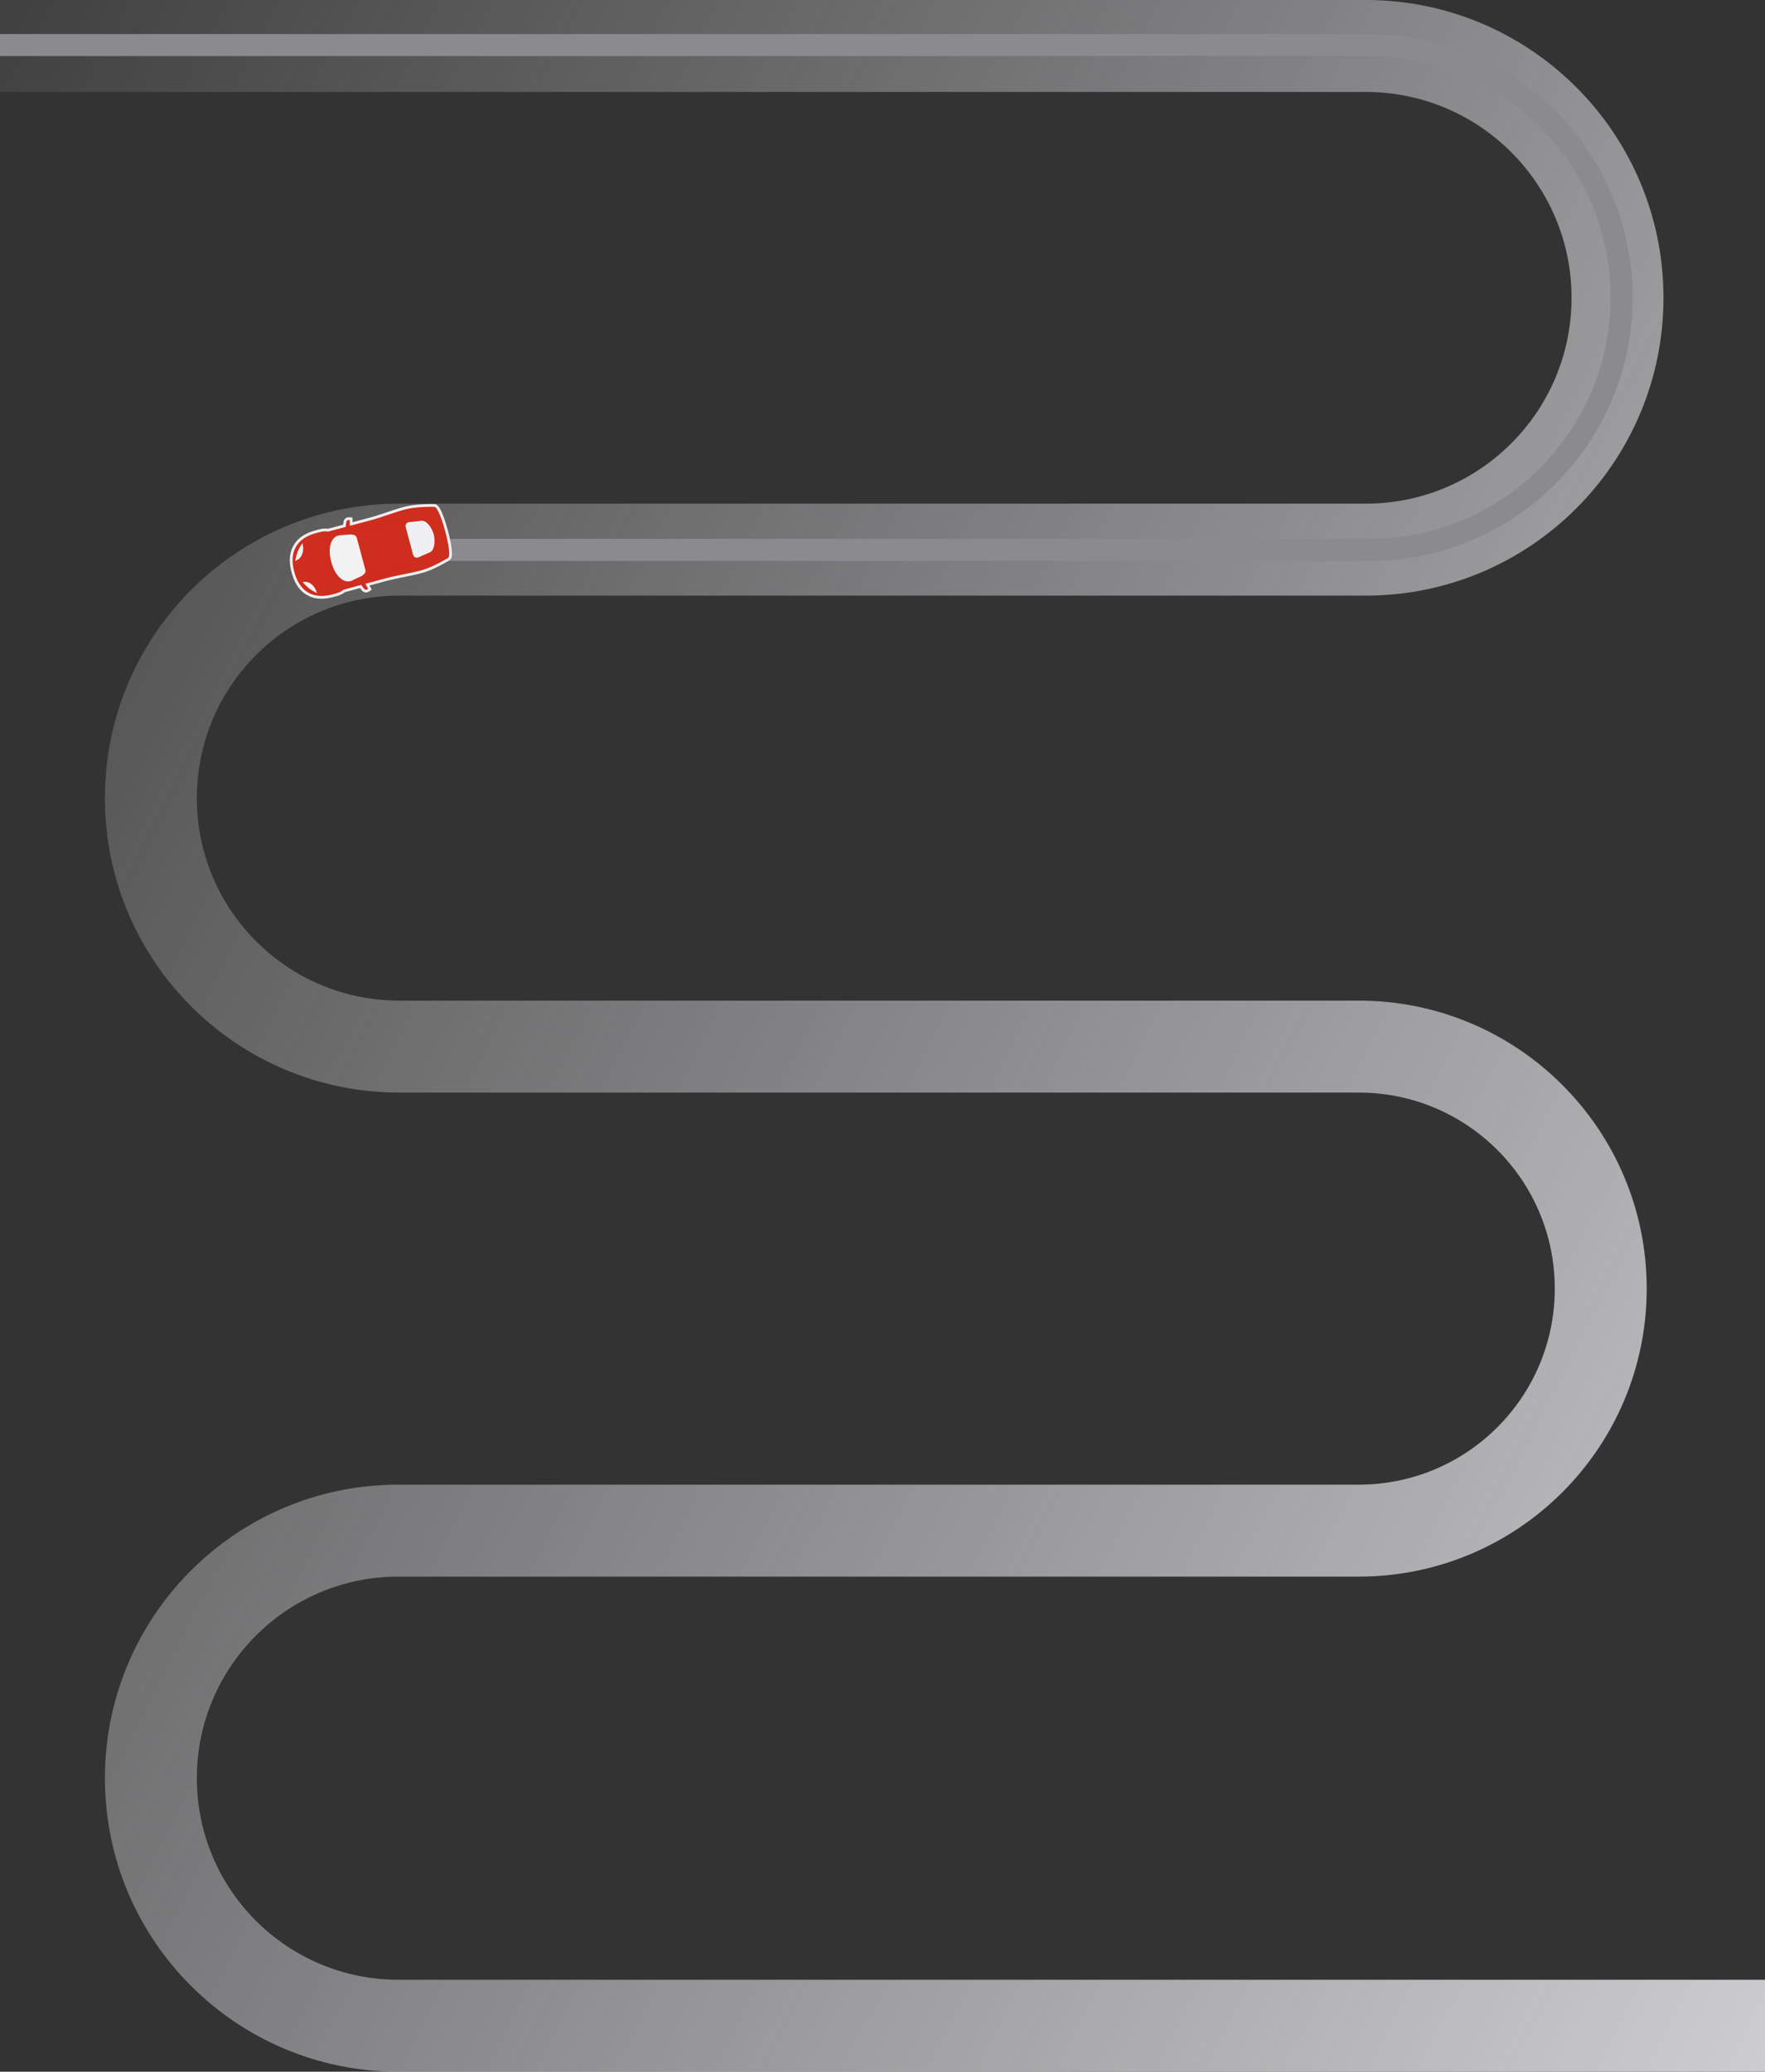 <svg width="1920" height="2253" viewBox="0 0 1920 2253" fill="none" xmlns="http://www.w3.org/2000/svg">
<rect x="0" y="0" width="1920" height="2253" fill="#333333" stroke="none"/>
<path fill-rule="evenodd" clip-rule="evenodd" d="M-122 50C-122 22.386 -99.614 0 -72 0H1485.69C1664.56 0 1809.56 145.002 1809.56 323.87C1809.56 502.739 1664.56 647.74 1485.69 647.74H434.351C312.725 647.74 214.127 746.338 214.127 867.965C214.127 989.592 312.725 1088.19 434.351 1088.19H1478.13C1651.1 1088.19 1791.32 1228.41 1791.32 1401.38C1791.32 1574.35 1651.1 1714.57 1478.13 1714.57H433.34C312.272 1714.57 214.127 1812.72 214.127 1933.79C214.127 2054.85 312.272 2153 433.34 2153H1984C2011.61 2153 2034 2175.39 2034 2203C2034 2230.61 2011.61 2253 1984 2253H433.34C257.043 2253 114.127 2110.08 114.127 1933.79C114.127 1757.49 257.044 1614.57 433.34 1614.57H1478.13C1595.87 1614.57 1691.32 1519.12 1691.32 1401.38C1691.32 1283.64 1595.87 1188.19 1478.13 1188.19H434.351C257.496 1188.19 114.127 1044.82 114.127 867.965C114.127 691.11 257.496 547.74 434.351 547.74H1485.69C1609.33 547.74 1709.56 447.51 1709.56 323.87C1709.56 200.23 1609.33 100 1485.69 100H-72C-99.614 100 -122 77.614 -122 50Z" fill="url(#paint0_linear_16988_35862)"/>
<path d="M-35 49H1489.5C1641.1 49 1764 171.898 1764 323.5V323.5C1764 475.102 1641.1 598 1489.5 598H412.5" stroke="#8A8A8F" stroke-width="24" stroke-linecap="round"/>
<path d="M398.893 641.208C399.154 641.136 399.699 640.938 399.975 640.753L400.516 640.345L397.438 634.867L419.091 629.016C419.513 628.902 419.939 628.791 420.367 628.68C421.221 628.457 422.083 628.238 422.953 628.025C424.226 627.713 425.517 627.41 426.814 627.117C426.883 627.101 426.953 627.087 427.023 627.072C429.642 626.48 432.297 625.92 434.946 625.376C438.531 624.641 442.098 623.934 445.552 623.214C448.112 622.68 450.609 622.136 452.995 621.57C454.634 621.182 456.22 620.786 457.743 620.369C458.491 620.164 459.226 619.955 459.941 619.742C460.656 619.528 461.38 619.294 462.11 619.046C462.474 618.922 462.838 618.796 463.205 618.665C464.303 618.271 465.411 617.842 466.51 617.395C466.512 617.395 466.514 617.394 466.516 617.394C467.249 617.096 467.975 616.788 468.699 616.474C469.423 616.161 470.144 615.842 470.851 615.52C471.556 615.198 472.252 614.87 472.932 614.546C472.934 614.545 472.936 614.545 472.938 614.544C473.279 614.382 473.609 614.223 473.942 614.061C474.94 613.576 475.903 613.094 476.814 612.629C476.816 612.628 476.818 612.628 476.819 612.627C477.427 612.316 478.011 612.014 478.57 611.719C479.689 611.13 480.705 610.58 481.583 610.096C482.899 609.369 483.907 608.784 484.504 608.436C484.902 608.204 485.117 608.074 485.117 608.074L487.328 606.824C487.474 606.741 487.606 606.628 487.726 606.487C487.767 606.439 487.805 606.39 487.842 606.336C487.99 606.124 488.116 605.864 488.222 605.56C488.222 605.558 488.22 605.556 488.22 605.555C488.273 605.403 488.326 605.239 488.368 605.066C488.369 605.064 488.367 605.062 488.367 605.061C488.409 604.887 488.448 604.703 488.481 604.509C488.481 604.508 488.479 604.506 488.48 604.504C488.743 602.941 488.702 600.738 488.443 598.162C488.443 598.16 488.442 598.159 488.442 598.157C488.438 598.117 488.43 598.075 488.426 598.035C488.368 597.466 488.3 596.876 488.222 596.275C488.217 596.234 488.213 596.195 488.207 596.153C488.117 595.468 488.012 594.767 487.899 594.049C487.899 594.047 487.898 594.046 487.898 594.044C487.841 593.686 487.784 593.321 487.723 592.956C487.722 592.955 487.721 592.953 487.721 592.951C487.66 592.586 487.597 592.222 487.531 591.851C487.531 591.85 487.53 591.848 487.53 591.846C487.397 591.103 487.255 590.351 487.106 589.592C487.106 589.59 487.105 589.589 487.105 589.587C486.656 587.307 486.139 584.972 485.591 582.703C485.591 582.701 485.59 582.7 485.59 582.698C485.224 581.184 484.846 579.703 484.465 578.28C484.422 578.122 484.374 577.96 484.33 577.801C484.288 577.642 484.249 577.477 484.207 577.319C483.826 575.897 483.413 574.424 482.973 572.931C482.972 572.929 482.972 572.927 482.972 572.926C482.312 570.687 481.592 568.406 480.84 566.207C480.84 566.206 480.839 566.204 480.839 566.202C480.589 565.471 480.335 564.748 480.079 564.038C480.078 564.037 480.078 564.035 480.077 564.033C479.949 563.679 479.821 563.332 479.692 562.986C479.691 562.984 479.691 562.982 479.691 562.98C479.561 562.634 479.429 562.289 479.298 561.951C479.298 561.949 479.298 561.948 479.297 561.946C479.036 561.268 478.776 560.608 478.512 559.97C478.496 559.931 478.48 559.895 478.464 559.856C478.231 559.297 477.994 558.752 477.761 558.23C477.744 558.194 477.73 558.154 477.713 558.117C477.712 558.116 477.712 558.114 477.712 558.112C476.648 555.751 475.582 553.823 474.572 552.601C474.571 552.6 474.572 552.597 474.571 552.596C474.446 552.445 474.32 552.305 474.197 552.176C474.196 552.175 474.196 552.172 474.195 552.17C474.072 552.042 473.944 551.926 473.823 551.821C473.821 551.82 473.822 551.817 473.821 551.816C473.578 551.605 473.339 551.443 473.105 551.334C473.045 551.306 472.987 551.282 472.928 551.26C472.754 551.198 472.583 551.167 472.415 551.168L469.875 551.191C469.875 551.191 469.624 551.186 469.164 551.184C468.472 551.181 467.307 551.178 465.804 551.207C464.801 551.227 463.647 551.258 462.383 551.307C461.751 551.332 461.095 551.362 460.413 551.397C460.411 551.397 460.409 551.398 460.407 551.398C459.386 551.45 458.311 551.515 457.204 551.593C456.834 551.62 456.469 551.648 456.093 551.677C456.091 551.678 456.089 551.679 456.087 551.679C455.336 551.738 454.569 551.802 453.797 551.876C453.024 551.95 452.241 552.034 451.457 552.125C450.673 552.216 449.89 552.312 449.106 552.42C449.104 552.421 449.102 552.422 449.101 552.422C447.926 552.585 446.751 552.767 445.604 552.975C445.22 553.045 444.842 553.118 444.464 553.193C443.709 553.343 442.965 553.502 442.239 553.674C441.513 553.847 440.772 554.033 440.021 554.23C438.494 554.63 436.923 555.081 435.309 555.564C432.959 556.267 430.525 557.045 428.041 557.862C424.69 558.965 421.247 560.137 417.775 561.292C415.209 562.146 412.63 562.988 410.065 563.786C409.997 563.807 409.93 563.83 409.862 563.851C408.592 564.245 407.322 564.628 406.064 564.995C405.205 565.245 404.348 565.487 403.497 565.721C403.071 565.838 402.647 565.955 402.224 566.068L380.546 571.827L380.473 565.544L379.8 565.461C379.469 565.439 378.898 565.54 378.636 565.608C378.489 565.647 378.335 565.702 378.18 565.774C378.129 565.798 378.078 565.826 378.027 565.854C377.978 565.88 377.924 565.909 377.876 565.938C377.775 565.999 377.675 566.066 377.58 566.138C377.299 566.352 377.052 566.618 376.896 566.902C376.894 566.904 376.893 566.907 376.891 566.909C376.814 567.052 376.762 567.198 376.737 567.35L376 573.04L356.906 578.112C356.76 578.085 356.617 578.059 356.472 578.036C355.894 577.946 355.333 577.886 354.779 577.854C354.502 577.838 354.229 577.83 353.957 577.828C353.006 577.818 352.077 577.884 351.152 578.01C350.623 578.081 350.093 578.172 349.561 578.277C349.295 578.33 349.026 578.389 348.758 578.448C348.221 578.568 347.683 578.699 347.13 578.84C346.025 579.124 344.877 579.444 343.659 579.771C341.852 580.255 340.154 580.803 338.558 581.411C337.919 581.655 337.297 581.907 336.691 582.169C335.48 582.694 334.336 583.26 333.254 583.857C332.984 584.007 332.714 584.16 332.452 584.314C331.664 584.775 330.916 585.256 330.199 585.756C329.96 585.923 329.722 586.087 329.49 586.258C329.028 586.6 328.581 586.95 328.15 587.308C327.934 587.487 327.719 587.669 327.511 587.852C327.094 588.218 326.692 588.594 326.306 588.975C326.112 589.165 325.926 589.36 325.74 589.554C324.811 590.526 323.972 591.54 323.225 592.601C322.628 593.448 322.086 594.323 321.602 595.223C321.601 595.224 321.604 595.227 321.603 595.228C321.483 595.452 321.363 595.677 321.25 595.904C321.249 595.905 321.252 595.907 321.251 595.909C321.137 596.136 321.024 596.365 320.918 596.595C320.917 596.597 320.92 596.599 320.919 596.6C320.597 597.293 320.304 597.996 320.044 598.715C320.043 598.716 320.046 598.719 320.045 598.72C319.958 598.959 319.87 599.199 319.79 599.44C319.79 599.442 319.792 599.444 319.792 599.446C319.551 600.173 319.335 600.91 319.153 601.661C319.153 601.663 319.155 601.665 319.154 601.666C319.094 601.915 319.038 602.167 318.984 602.419C318.984 602.42 318.986 602.422 318.985 602.424C318.931 602.676 318.876 602.93 318.829 603.184C318.828 603.186 318.83 603.188 318.83 603.189C318.735 603.699 318.65 604.211 318.58 604.73C318.58 604.732 318.582 604.734 318.581 604.735C318.547 604.994 318.517 605.256 318.488 605.517C318.488 605.518 318.49 605.52 318.49 605.522C318.461 605.783 318.433 606.047 318.41 606.31C318.388 606.574 318.366 606.839 318.35 607.105C318.35 607.106 318.352 607.108 318.351 607.11C318.335 607.375 318.32 607.643 318.31 607.91C318.31 607.912 318.312 607.914 318.311 607.915C318.301 608.183 318.293 608.452 318.289 608.722C318.289 608.723 318.291 608.725 318.29 608.727C318.278 609.539 318.287 610.36 318.328 611.188L318.33 611.193C318.342 611.469 318.364 611.746 318.383 612.023L318.384 612.028C318.521 613.977 318.795 615.963 319.206 617.985C319.207 617.986 319.209 617.988 319.208 617.99C319.268 618.277 319.331 618.566 319.393 618.855C319.394 618.857 319.394 618.859 319.395 618.861C319.524 619.439 319.66 620.018 319.809 620.602C319.809 620.604 319.81 620.605 319.81 620.607C319.887 620.899 319.966 621.193 320.046 621.487C320.074 621.591 320.107 621.693 320.135 621.797C320.161 621.901 320.185 622.007 320.213 622.111C320.29 622.405 320.369 622.699 320.449 622.99C320.449 622.992 320.45 622.994 320.45 622.995C320.613 623.575 320.784 624.145 320.962 624.71C320.962 624.712 320.963 624.714 320.963 624.716C321.054 624.997 321.144 625.279 321.236 625.558C321.238 625.559 321.237 625.561 321.237 625.563C321.892 627.52 322.648 629.377 323.503 631.133L323.505 631.138C323.627 631.387 323.747 631.638 323.874 631.883L323.875 631.888C324.254 632.626 324.656 633.342 325.073 634.039C325.074 634.04 325.073 634.042 325.074 634.044C325.213 634.275 325.354 634.504 325.497 634.731C325.498 634.733 325.497 634.735 325.498 634.736C325.641 634.963 325.787 635.187 325.934 635.409C325.935 635.41 325.934 635.412 325.935 635.414C326.082 635.635 326.234 635.855 326.385 636.071C326.536 636.288 326.693 636.503 326.848 636.715C326.849 636.716 326.848 636.718 326.849 636.72C327.005 636.932 327.161 637.143 327.32 637.35C327.321 637.351 327.321 637.354 327.322 637.355C327.642 637.77 327.971 638.171 328.309 638.565C328.31 638.566 328.309 638.569 328.31 638.57C328.478 638.766 328.653 638.959 328.826 639.15C328.827 639.151 328.826 639.154 328.827 639.155C329 639.346 329.174 639.536 329.351 639.721C329.352 639.723 329.352 639.725 329.353 639.726C329.885 640.286 330.442 640.816 331.014 641.326C331.015 641.327 331.014 641.33 331.015 641.331C331.205 641.5 331.401 641.664 331.596 641.827C331.597 641.828 331.596 641.832 331.597 641.833C332.182 642.325 332.787 642.787 333.412 643.226C333.413 643.227 333.413 643.231 333.414 643.231C333.621 643.377 333.834 643.519 334.046 643.659C334.047 643.66 334.046 643.664 334.047 643.664C334.259 643.804 334.475 643.939 334.691 644.073C334.692 644.073 334.692 644.077 334.693 644.078C335.562 644.615 336.469 645.101 337.409 645.537C338.586 646.082 339.82 646.541 341.111 646.918C341.369 646.994 341.628 647.068 341.89 647.137C342.416 647.274 342.951 647.399 343.495 647.507C343.767 647.561 344.044 647.611 344.321 647.658C344.873 647.752 345.435 647.833 346.007 647.897C346.292 647.93 346.581 647.953 346.871 647.978C347.742 648.052 348.631 648.094 349.544 648.1C349.848 648.102 350.157 648.1 350.466 648.094C351.702 648.071 352.975 647.989 354.287 647.838C354.943 647.762 355.608 647.669 356.282 647.561C357.97 647.29 359.713 646.916 361.52 646.432C362.739 646.105 363.893 645.809 364.992 645.501C365.541 645.348 366.073 645.192 366.597 645.027C366.86 644.945 367.122 644.862 367.378 644.774C367.892 644.599 368.396 644.413 368.89 644.21C369.754 643.856 370.592 643.449 371.411 642.965C371.645 642.826 371.877 642.683 372.109 642.531C372.573 642.227 373.029 641.894 373.485 641.527C373.598 641.435 373.709 641.34 373.822 641.244L392.894 636.09L396.377 640.649C396.475 640.768 396.593 640.869 396.732 640.954C396.734 640.955 396.736 640.956 396.738 640.957C397.015 641.125 397.363 641.232 397.714 641.277C397.831 641.292 397.952 641.3 398.069 641.302C398.126 641.303 398.187 641.301 398.243 641.3C398.301 641.298 398.359 641.297 398.415 641.292C398.585 641.277 398.746 641.248 398.893 641.208Z" fill="#CF2D1E" stroke="#EFEFF1" stroke-width="6"/>
<path d="M398.893 641.208C399.154 641.136 399.699 640.938 399.975 640.753L400.516 640.345L397.442 634.883L419.095 629.031C432.62 625.378 448.504 623.169 459.944 619.752C471.384 616.335 485.122 608.095 485.122 608.095L487.332 606.84C490.442 605.078 487.527 589.711 484.484 578.352C484.435 578.17 484.38 577.985 484.33 577.801C484.282 577.617 484.237 577.43 484.188 577.248C481.144 565.889 475.985 551.124 472.411 551.152L469.869 551.17C469.869 551.17 453.852 550.903 442.236 553.664C430.62 556.425 415.76 562.453 402.219 566.052L380.542 571.811L380.473 565.543L379.8 565.461C379.469 565.439 378.898 565.54 378.636 565.608C378.489 565.647 378.335 565.702 378.18 565.774C378.129 565.798 378.078 565.826 378.027 565.854C377.978 565.88 377.924 565.909 377.876 565.938C377.775 565.999 377.675 566.066 377.58 566.138C377.299 566.352 377.05 566.614 376.894 566.897C376.893 566.899 376.891 566.901 376.89 566.904C376.812 567.047 376.761 567.193 376.735 567.345L375.995 573.024L356.902 578.097C352.229 577.254 348.532 578.459 343.657 579.765C320.528 585.963 314.885 602.661 320.027 621.415C320.061 621.543 320.099 621.67 320.135 621.797C320.167 621.925 320.198 622.054 320.232 622.182C325.156 640.995 338.392 652.634 361.522 646.437C366.396 645.131 370.201 644.326 373.826 641.26L392.898 636.106L396.378 640.654C396.476 640.773 396.594 640.874 396.733 640.959C396.735 640.96 396.738 640.961 396.74 640.963C397.017 641.13 397.363 641.232 397.714 641.277C397.831 641.292 397.952 641.3 398.069 641.302C398.126 641.303 398.187 641.302 398.243 641.3C398.301 641.298 398.359 641.297 398.415 641.292C398.585 641.277 398.746 641.248 398.893 641.208Z" fill="#CF2D1E"/>
<path opacity="0.9" d="M419.525 572.271C425.316 570.719 430.782 568.939 435.76 567.033C429.17 560.255 417.425 566.638 398.696 571.434C390.046 573.649 383.071 575.291 377.497 576.698C386.706 578.323 402.383 576.864 419.525 572.271Z" fill="#CF2D1E"/>
<path d="M321.099 609.945L322.442 609.422C328.123 607.21 330.898 600.026 329.371 592.598L328.984 590.746L327.89 592.368C324.581 597.284 322.432 602.753 321.349 608.6L321.099 609.945Z" fill="#F2F2F3"/>
<path d="M339.646 600.233L340.313 599.643C340.091 599.5 339.895 599.329 339.733 599.124C338.386 597.43 340.314 593.841 342.829 592.019C342.909 591.961 343.106 591.797 343.347 591.59L341.152 592.858C338.519 595.047 337.396 597.912 338.651 599.491C338.908 599.815 339.246 600.062 339.646 600.233Z" fill="#CF2D1E"/>
<path d="M338.351 601.362L339.019 600.772C338.796 600.629 338.601 600.458 338.438 600.253C337.091 598.559 339.02 594.97 341.534 593.148C341.615 593.09 341.812 592.926 342.053 592.719L339.858 593.987C337.224 596.175 336.101 599.041 337.356 600.62C337.613 600.943 337.951 601.191 338.351 601.362Z" fill="#CF2D1E"/>
<path d="M337.339 601.881L338.007 601.291C337.784 601.148 337.589 600.977 337.426 600.773C336.079 599.079 338.008 595.489 340.522 593.668C340.603 593.609 340.8 593.446 341.041 593.238L338.846 594.506C336.213 596.695 335.089 599.561 336.344 601.139C336.601 601.463 336.939 601.711 337.339 601.881Z" fill="#CF2D1E"/>
<path d="M334.592 603.368L335.585 602.779C335.344 602.543 335.143 602.278 334.993 601.978C333.749 599.5 337.128 595.393 340.774 593.677C341.335 593.413 345.412 590.93 345.97 590.74L345.789 590.065L339.129 593.981C334.807 596.103 332.311 599.745 333.537 602.187C333.775 602.661 334.134 603.055 334.592 603.368Z" fill="#CF2D1E"/>
<path d="M334.592 603.368L335.585 602.779C335.344 602.543 335.143 602.278 334.993 601.978C333.749 599.5 337.128 595.393 340.774 593.677C341.335 593.413 345.412 590.93 345.97 590.74L345.789 590.065L339.129 593.981C334.807 596.103 332.311 599.745 333.537 602.187C333.775 602.661 334.134 603.055 334.592 603.368Z" fill="#CF2D1E"/>
<path d="M341.673 598.879L342.27 598.352C342.071 598.224 341.896 598.072 341.751 597.889C340.548 596.375 342.27 593.169 344.516 591.542C344.588 591.49 344.765 591.344 344.98 591.158L343.019 592.291C340.667 594.246 339.663 596.806 340.784 598.216C341.014 598.505 341.316 598.727 341.673 598.879Z" fill="#CF2D1E"/>
<path d="M343.913 597.654L344.51 597.127C344.311 596.999 344.136 596.847 343.991 596.664C342.788 595.151 344.51 591.944 346.757 590.317C346.829 590.265 347.005 590.119 347.22 589.933L345.259 591.066C342.907 593.021 341.903 595.582 343.024 596.992C343.254 597.281 343.556 597.502 343.913 597.654Z" fill="#CF2D1E"/>
<path d="M448.943 566.058C447.592 566.775 446.32 567.02 445.253 566.032L444.901 562.988C445.823 561.658 447.07 561.538 448.474 562.003L448.943 566.058Z" fill="#CF2D1E"/>
<path d="M445.28 566.465C443.918 567.042 442.672 567.264 441.768 566.44L441.433 563.542C442.428 562.754 443.458 562.086 444.834 562.605L445.28 566.465Z" fill="#CF2D1E"/>
<path d="M454.666 606.324L467.615 600.668C472.137 598.692 473.973 590.41 471.871 581.139C469.056 572.06 463.325 565.805 458.421 566.355L444.379 567.931C442.071 568.55 440.682 570.799 441.265 572.975L449.448 603.513C450.031 605.689 452.358 606.943 454.666 606.324Z" fill="#F0F0F2"/>
<path d="M381.273 631.991C381.788 631.853 382.281 631.662 382.754 631.424C382.757 631.425 382.759 631.426 382.761 631.427L393.303 626.443C396.091 624.538 398.232 622.619 397.455 619.719L388.135 584.936C387.357 582.035 384.544 581.444 381.177 581.188L369.555 582.142C369.554 582.145 369.553 582.147 369.551 582.149C369.022 582.179 368.5 582.261 367.985 582.399C360.105 584.51 356.232 595.608 360.341 611.023C364.49 626.427 373.393 634.102 381.273 631.991Z" fill="#F2F2F3"/>
<path opacity="0.9" d="M430.972 614.994C436.764 613.442 442.387 612.251 447.652 611.412C445.333 620.577 431.97 620.922 413.353 626.133C404.754 628.539 397.892 630.605 392.362 632.174C399.525 626.162 413.831 619.587 430.972 614.994Z" fill="#CF2D1E"/>
<path d="M329.283 633.022L330.623 632.816C336.292 631.946 341.934 636.495 344.184 643.266L344.74 644.957L343.085 644.149C338.076 641.7 333.752 638.255 330.119 634.001L329.283 633.022Z" fill="#F2F2F3"/>
<path d="M347.814 630.717L348.687 630.894C348.566 631.13 348.482 631.375 348.443 631.634C348.124 633.774 351.588 635.919 354.677 636.239C354.776 636.249 355.028 636.292 355.341 636.352L352.806 636.351C349.431 635.772 347.025 633.852 347.323 631.857C347.384 631.449 347.552 631.065 347.814 630.717Z" fill="#CF2D1E"/>
<path d="M346.128 630.385L347.001 630.562C346.88 630.798 346.796 631.043 346.757 631.302C346.438 633.442 349.903 635.587 352.991 635.907C353.09 635.917 353.343 635.96 353.655 636.02L351.12 636.019C347.745 635.44 345.34 633.52 345.637 631.525C345.698 631.117 345.867 630.733 346.128 630.385Z" fill="#CF2D1E"/>
<path d="M344.992 630.442L345.865 630.619C345.744 630.854 345.66 631.1 345.622 631.358C345.302 633.499 348.767 635.643 351.855 635.964C351.954 635.974 352.207 636.017 352.519 636.076L349.984 636.076C346.61 635.497 344.204 633.576 344.501 631.582C344.562 631.173 344.731 630.79 344.992 630.442Z" fill="#CF2D1E"/>
<path d="M341.87 630.529L343.025 630.543C342.933 630.868 342.893 631.198 342.912 631.533C343.074 634.301 348.054 636.168 352.07 635.831C352.687 635.779 357.459 635.891 358.038 635.776L358.218 636.451L350.493 636.391C345.689 636.714 341.706 634.808 341.547 632.079C341.516 631.551 341.63 631.029 341.87 630.529Z" fill="#CF2D1E"/>
<path d="M341.87 630.529L343.025 630.543C342.933 630.868 342.893 631.198 342.912 631.533C343.074 634.301 348.054 636.168 352.07 635.831C352.687 635.779 357.459 635.891 358.038 635.776L358.218 636.451L350.493 636.391C345.689 636.714 341.706 634.808 341.547 632.079C341.516 631.551 341.63 631.029 341.87 630.529Z" fill="#CF2D1E"/>
<path d="M350.246 630.875L351.026 631.033C350.918 631.243 350.843 631.463 350.809 631.694C350.524 633.606 353.619 635.521 356.377 635.808C356.466 635.817 356.691 635.855 356.97 635.908L354.706 635.908C351.691 635.391 349.542 633.675 349.808 631.893C349.862 631.528 350.013 631.186 350.246 630.875Z" fill="#CF2D1E"/>
<path d="M352.8 630.818L353.58 630.977C353.472 631.187 353.396 631.406 353.362 631.637C353.077 633.549 356.172 635.465 358.931 635.751C359.019 635.76 359.245 635.799 359.524 635.852L357.259 635.851C354.244 635.334 352.095 633.618 352.361 631.837C352.416 631.472 352.566 631.129 352.8 630.818Z" fill="#CF2D1E"/>
<path d="M459.556 605.666C458.028 605.72 456.803 606.144 456.373 607.534L457.591 610.346C459.055 611.037 460.195 610.517 461.178 609.412L459.556 605.666Z" fill="#CF2D1E"/>
<path d="M456.18 607.144C454.712 607.325 453.522 607.756 453.15 608.922L454.309 611.599C455.565 611.784 456.791 611.847 457.723 610.71L456.18 607.144Z" fill="#CF2D1E"/>
<defs>
<linearGradient id="paint0_linear_16988_35862" x1="-5.991" y1="-541.226" x2="2725.34" y2="865.603" gradientUnits="userSpaceOnUse">
<stop stop-color="#D1D1D5" stop-opacity="0"/>
<stop offset="1" stop-color="#D1D1D5"/>
</linearGradient>
</defs>
</svg>
